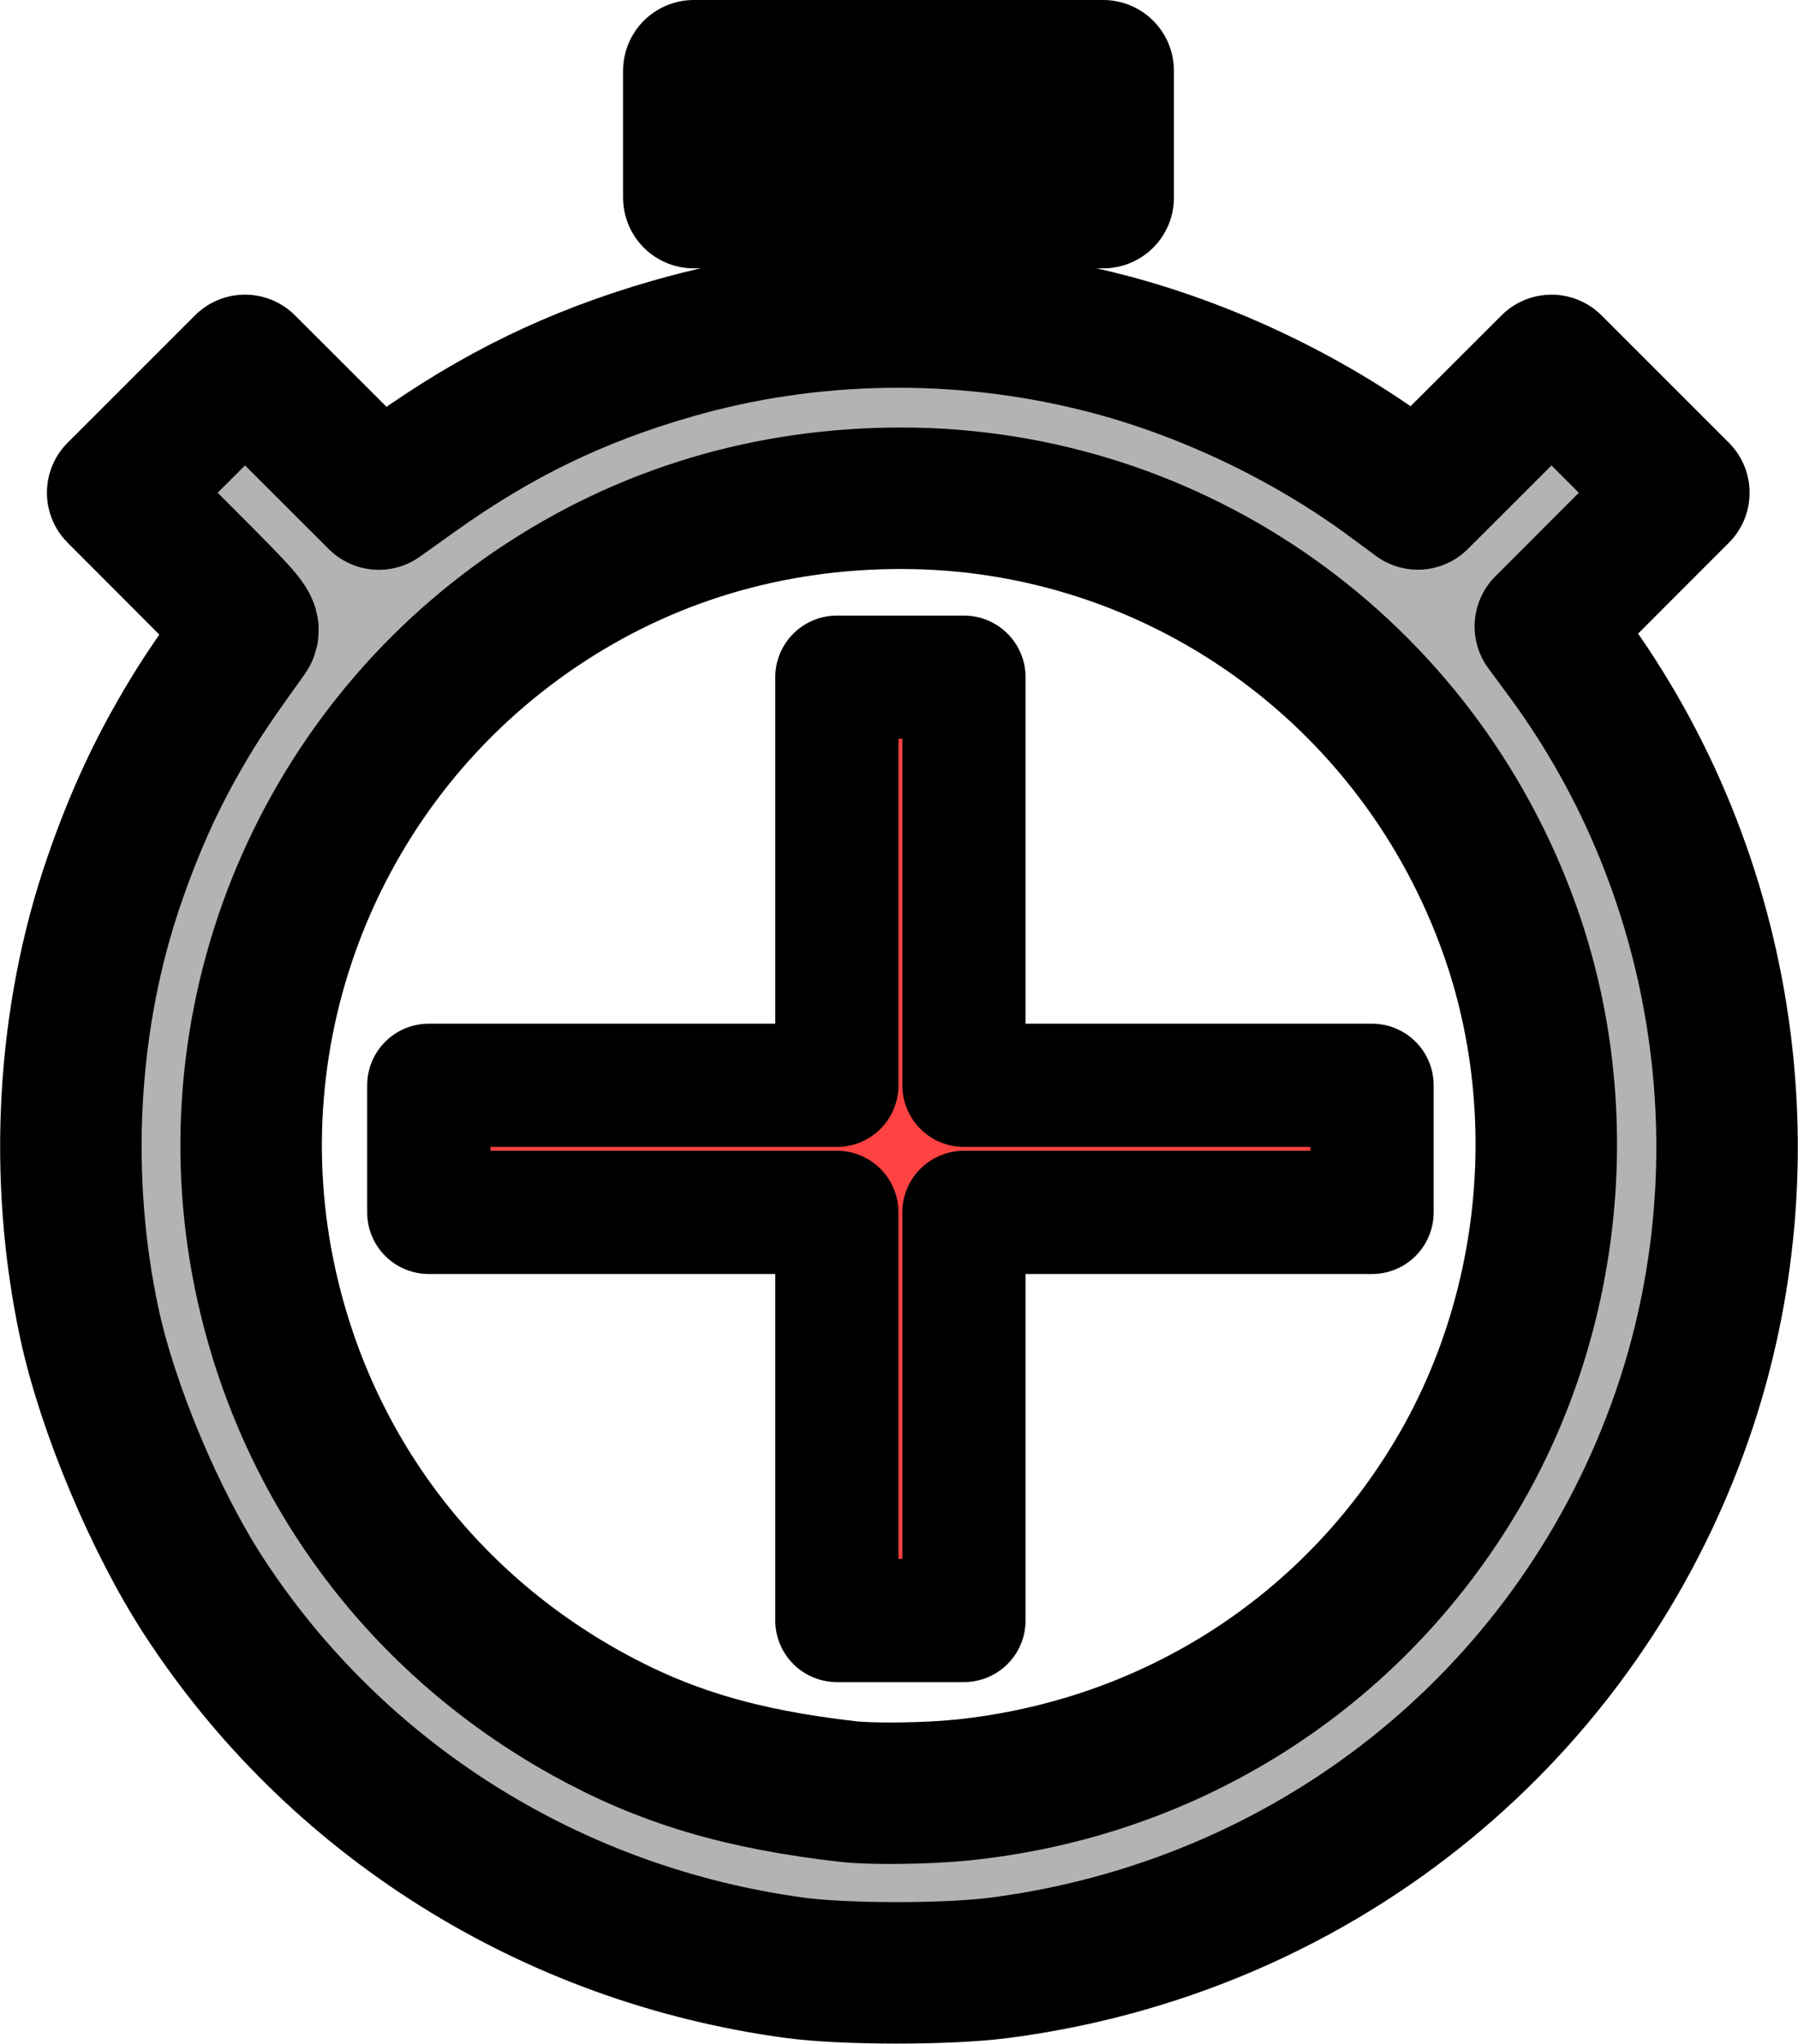 <?xml version="1.0" encoding="UTF-8" standalone="no"?>
<!-- Created with Inkscape (http://www.inkscape.org/) -->

<svg
   width="127.084mm"
   height="144.483mm"
   viewBox="0 0 127.084 144.483"
   version="1.1"
   id="svg87282"
   inkscape:version="1.1.1 (3bf5ae0d25, 2021-09-20)"
   sodipodi:docname="flashiconplus.svg"
   inkscape:export-filename="C:\Users\jdoll\Desktop\Hold It Logo\flashIcon.png"
   inkscape:export-xdpi="19.986856"
   inkscape:export-ydpi="19.986856"
   xmlns:inkscape="http://www.inkscape.org/namespaces/inkscape"
   xmlns:sodipodi="http://sodipodi.sourceforge.net/DTD/sodipodi-0.dtd"
   xmlns="http://www.w3.org/2000/svg"
   xmlns:svg="http://www.w3.org/2000/svg">
  <sodipodi:namedview
     id="namedview87284"
     pagecolor="#ffffff"
     bordercolor="#999999"
     borderopacity="1"
     inkscape:pageshadow="0"
     inkscape:pageopacity="0"
     inkscape:pagecheckerboard="false"
     inkscape:document-units="mm"
     showgrid="false"
     inkscape:lockguides="false"
     fit-margin-top="0"
     fit-margin-left="0"
     fit-margin-right="0"
     fit-margin-bottom="0"
     inkscape:snap-bbox="false"
     inkscape:snap-bbox-midpoints="false"
     inkscape:snap-midpoints="false"
     inkscape:snap-others="true"
     inkscape:snap-object-midpoints="true"
     inkscape:zoom="0.77771465"
     inkscape:cx="103.5084"
     inkscape:cy="185.80079"
     inkscape:window-width="2560"
     inkscape:window-height="1417"
     inkscape:window-x="1912"
     inkscape:window-y="-8"
     inkscape:window-maximized="1"
     inkscape:current-layer="layer1" />
  <defs
     id="defs87279" />
  <g
     inkscape:groupmode="layer"
     id="layer3"
     inkscape:label="bg"
     style="display:none"
     transform="translate(3.858,3.85)">
    <rect
       style="fill:#4d4d4d;stroke:#000000;stroke-width:2.3;stroke-linejoin:round;stroke-miterlimit:4;stroke-dasharray:none;stroke-opacity:1;paint-order:stroke markers fill"
       id="rect1255"
       width="440.71"
       height="396.446"
       x="-82.753"
       y="-76.98" />
  </g>
  <g
     inkscape:label="Layer 1"
     inkscape:groupmode="layer"
     id="layer1"
     transform="translate(-14.39,-66.684)"
     style="display:inline">
    <path
       style="fill:#ff4242;fill-opacity:1;stroke:#000000;stroke-width:10;stroke-linejoin:round;stroke-miterlimit:4;stroke-dasharray:none;stroke-opacity:1;paint-order:stroke markers fill"
       d="m 63.43,76.168 v -4.484 h 14.467 14.467 v 4.484 4.484 H 77.897 63.43 Z"
       id="path86270" />
    <path
       id="path86270-1"
       style="display:inline;fill:#ff4242;fill-opacity:1;stroke:#000000;stroke-width:32.868;stroke-linejoin:round;stroke-miterlimit:4;stroke-dasharray:none;stroke-opacity:1;paint-order:stroke markers fill"
       d="M 223.211 180.621 L 223.211 289.467 L 114.365 289.467 L 114.365 306.414 L 114.365 323.361 L 223.211 323.361 L 223.211 432.205 L 240.158 432.205 L 257.104 432.205 L 257.104 323.361 L 365.949 323.361 L 365.949 306.414 L 365.949 289.467 L 257.104 289.467 L 257.104 180.621 L 240.158 180.621 L 223.211 180.621 z "
       transform="matrix(0.265,0,0,0.265,14.39,66.684)" />
    <path
       style="fill:#b3b3b3;fill-opacity:1;stroke:#000000;stroke-width:10;stroke-linejoin:round;stroke-miterlimit:4;stroke-dasharray:none;stroke-opacity:1;paint-order:stroke markers fill"
       d="M 70.525,205.761 C 53.348,203.428 38.146,193.867 28.802,179.521 c -3.445,-5.29 -6.808,-13.305 -8.093,-19.29 -2.224,-10.361 -1.597,-21.606 1.747,-31.302 1.334,-3.869 2.778,-7.087 4.612,-10.28 1.307,-2.276 2.197,-3.617 4.749,-7.159 0.336,-0.467 0.047,-0.812 -4.375,-5.24 l -4.735,-4.74 4.5,-4.5 4.5,-4.5 4.729,4.724 4.729,4.724 2.502,-1.784 c 5.872,-4.188 11.426,-6.882 18.231,-8.845 9.776,-2.82 20.339,-2.98 30.335,-0.461 7.195,1.813 14.5,5.269 20.499,9.698 l 1.873,1.383 4.724,-4.719 4.724,-4.719 4.5,4.5 4.5,4.5 -4.719,4.724 -4.719,4.724 1.426,1.929 c 11.617,15.708 14.614,36.611 7.872,54.899 -7.606,20.633 -25.861,35.114 -47.881,37.982 -3.664,0.477 -10.972,0.474 -14.51,-0.007 z m 11.833,-12.554 c 14.76,-1.499 27.611,-9.703 35.08,-22.396 6.73,-11.438 8.116,-25.831 3.691,-38.332 -6.495,-18.348 -23.666,-30.561 -42.994,-30.579 -9.407,-0.009 -18.151,2.618 -25.749,7.734 -15.653,10.541 -23.259,29.611 -19.138,47.986 2.901,12.936 11.01,23.745 22.647,30.188 5.475,3.032 10.859,4.638 18.435,5.502 1.72,0.195 5.563,0.145 8.028,-0.104 z"
       id="path86648" />
  </g>
</svg>
